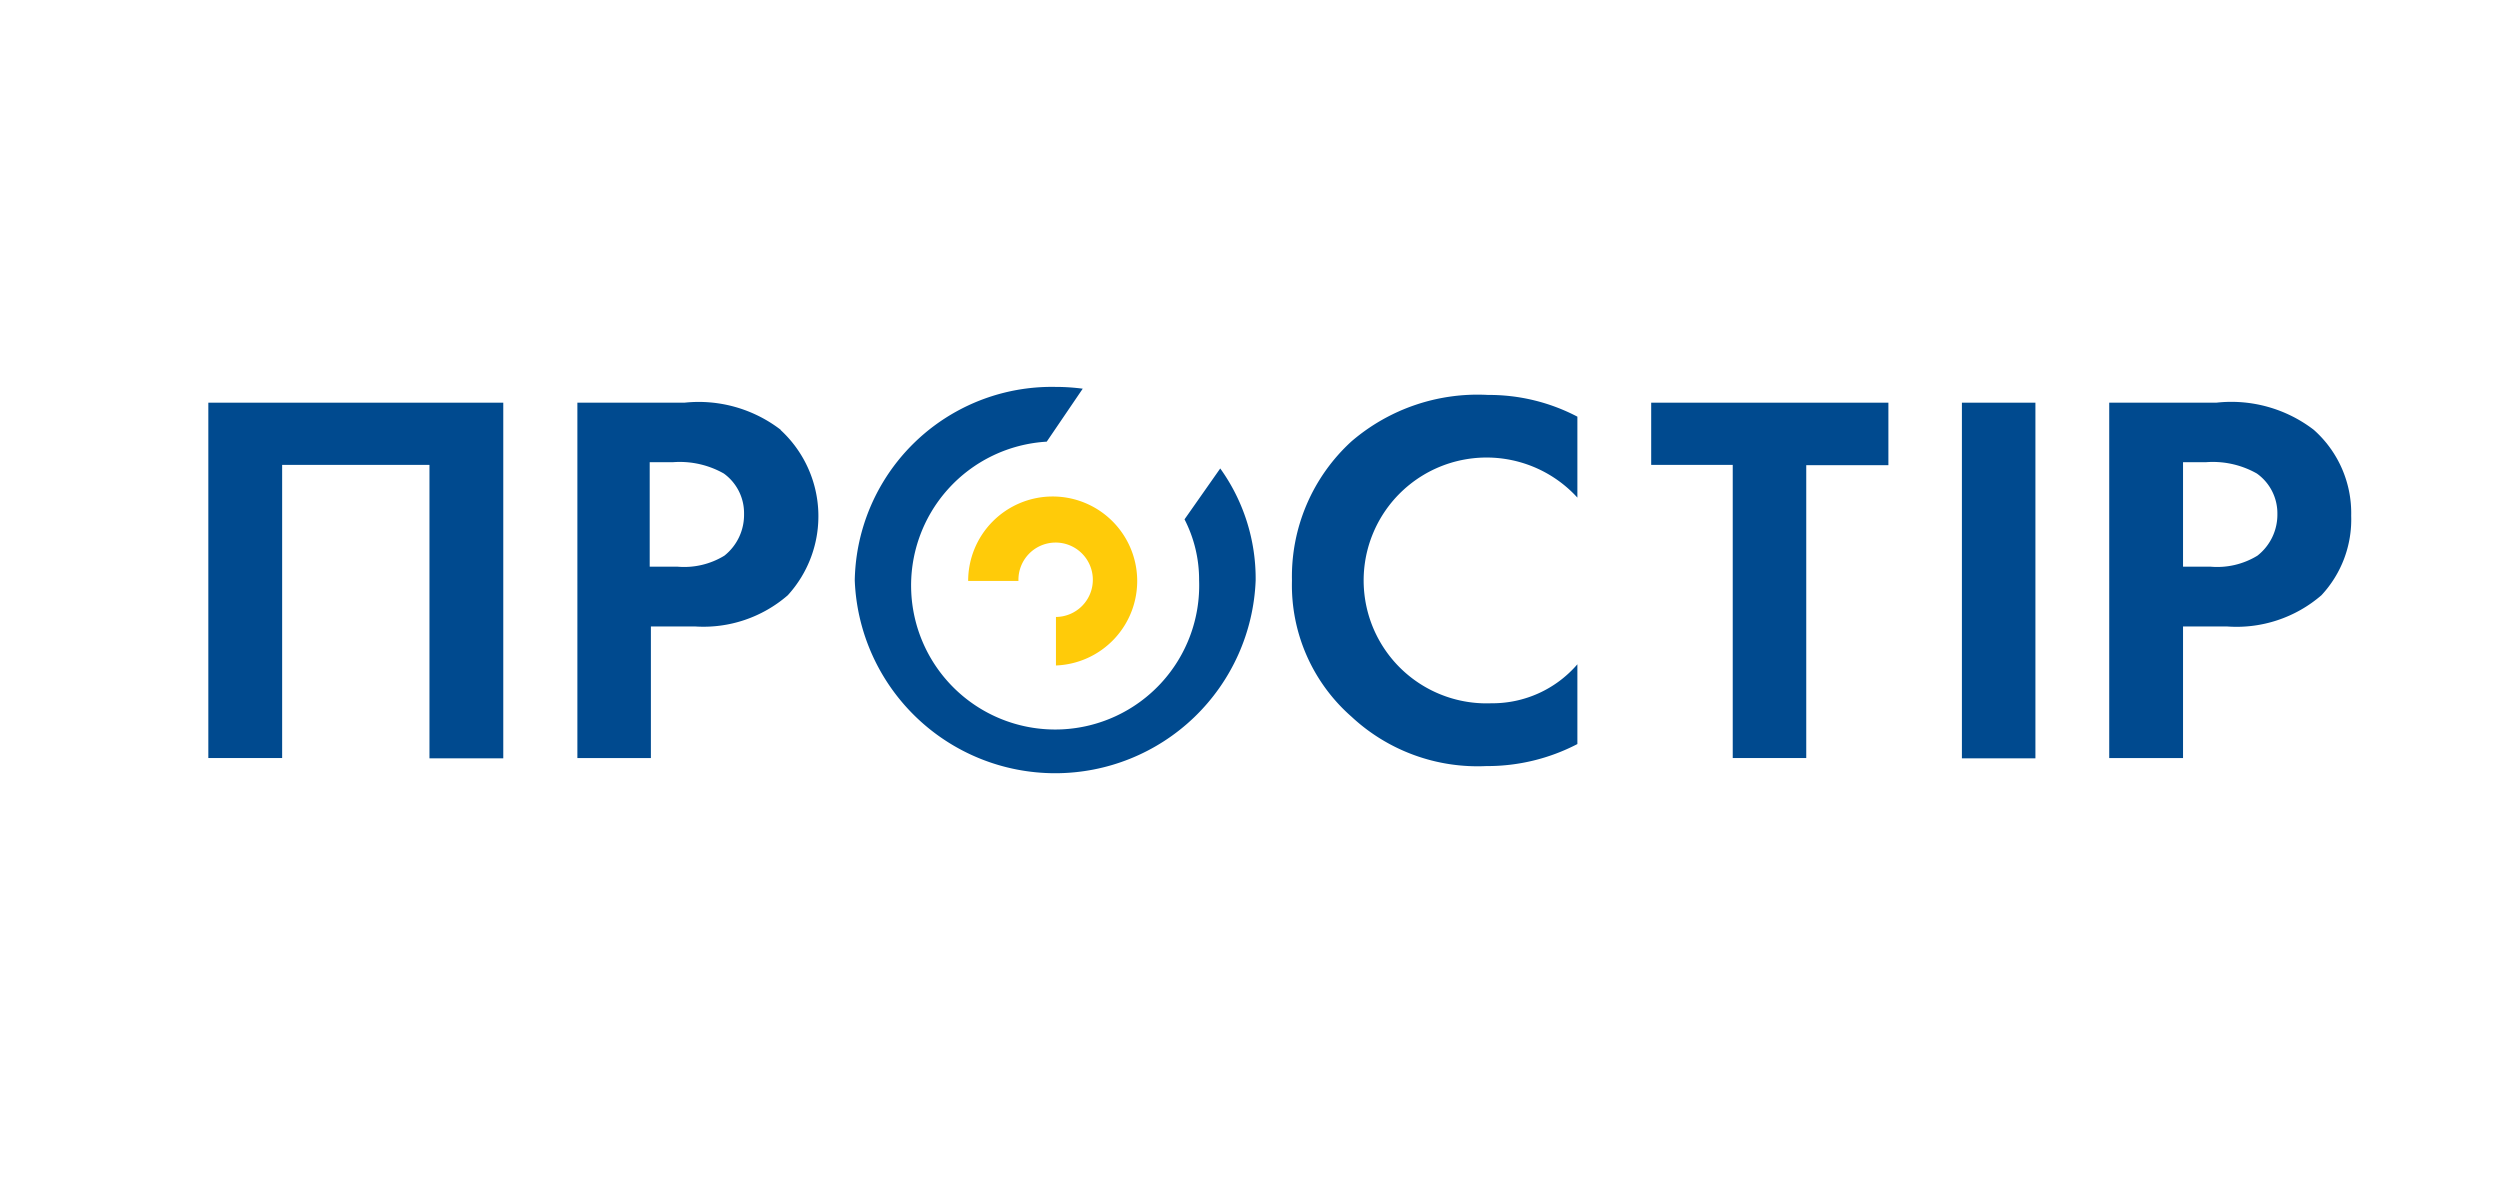 <svg xmlns="http://www.w3.org/2000/svg" viewBox="0 0 84 40"><path fill="#ffcb09" d="M34.22,19.52v0a1.25,1.25,0,1,1,1.26,1.21v1.63a2.84,2.84,0,1,0-2.95-2.84v0Z"/><polygon fill="#004a8f" points="55.48 15.62 58.22 15.62 58.22 25.47 60.69 25.47 60.69 15.63 60.69 15.63 63.45 15.63 63.45 13.53 55.48 13.53 55.48 15.62"/><polygon fill="#004a8f" points="7 25.47 9.48 25.47 9.48 15.62 14.43 15.62 14.43 25.48 16.91 25.48 16.91 13.53 7 13.53 7 25.47"/><path fill="#004a8f" d="M26.23,14.44A4.52,4.52,0,0,0,23,13.53h-3.6V25.47h2.47V21.05h1.5A4.32,4.32,0,0,0,26.47,20a3.94,3.94,0,0,0-.24-5.55Zm-1.89,4.23a2.59,2.59,0,0,1-1.58.37h-.93V15.53h.78a3,3,0,0,1,1.71.38A1.64,1.64,0,0,1,25,17.27,1.75,1.75,0,0,1,24.34,18.67Z"/><path fill="#004a8f" d="M45.41,14.83a6.15,6.15,0,0,0-2,4.68,5.87,5.87,0,0,0,2,4.57,6.21,6.21,0,0,0,4.53,1.66A6.55,6.55,0,0,0,53,25V22.32a3.77,3.77,0,0,1-2.89,1.31A4.13,4.13,0,1,1,53,16.72V14a6.39,6.39,0,0,0-3-.73A6.5,6.5,0,0,0,45.41,14.83Z"/><rect fill="#004a8f" x="65.92" y="13.53" width="2.47" height="11.95"/><path fill="#004a8f" d="M77.74,14.44a4.55,4.55,0,0,0-3.27-.91h-3.6V25.47h2.48V21.05h1.49A4.36,4.36,0,0,0,78,20a3.73,3.73,0,0,0,1-2.67A3.74,3.74,0,0,0,77.74,14.44Zm-1.89,4.23a2.59,2.59,0,0,1-1.58.37h-.92V15.53h.77a3,3,0,0,1,1.71.38,1.64,1.64,0,0,1,.69,1.36A1.75,1.75,0,0,1,75.85,18.67Z"/><path fill="#004a8f" d="M39.8,17.45a4.43,4.43,0,0,1,.49,2.05,4.84,4.84,0,1,1-5.12-4.66l1.21-1.78a7,7,0,0,0-.92-.06,6.62,6.62,0,0,0-6.74,6.5,6.74,6.74,0,0,0,13.47,0A6.35,6.35,0,0,0,41,15.74Z"/></svg>